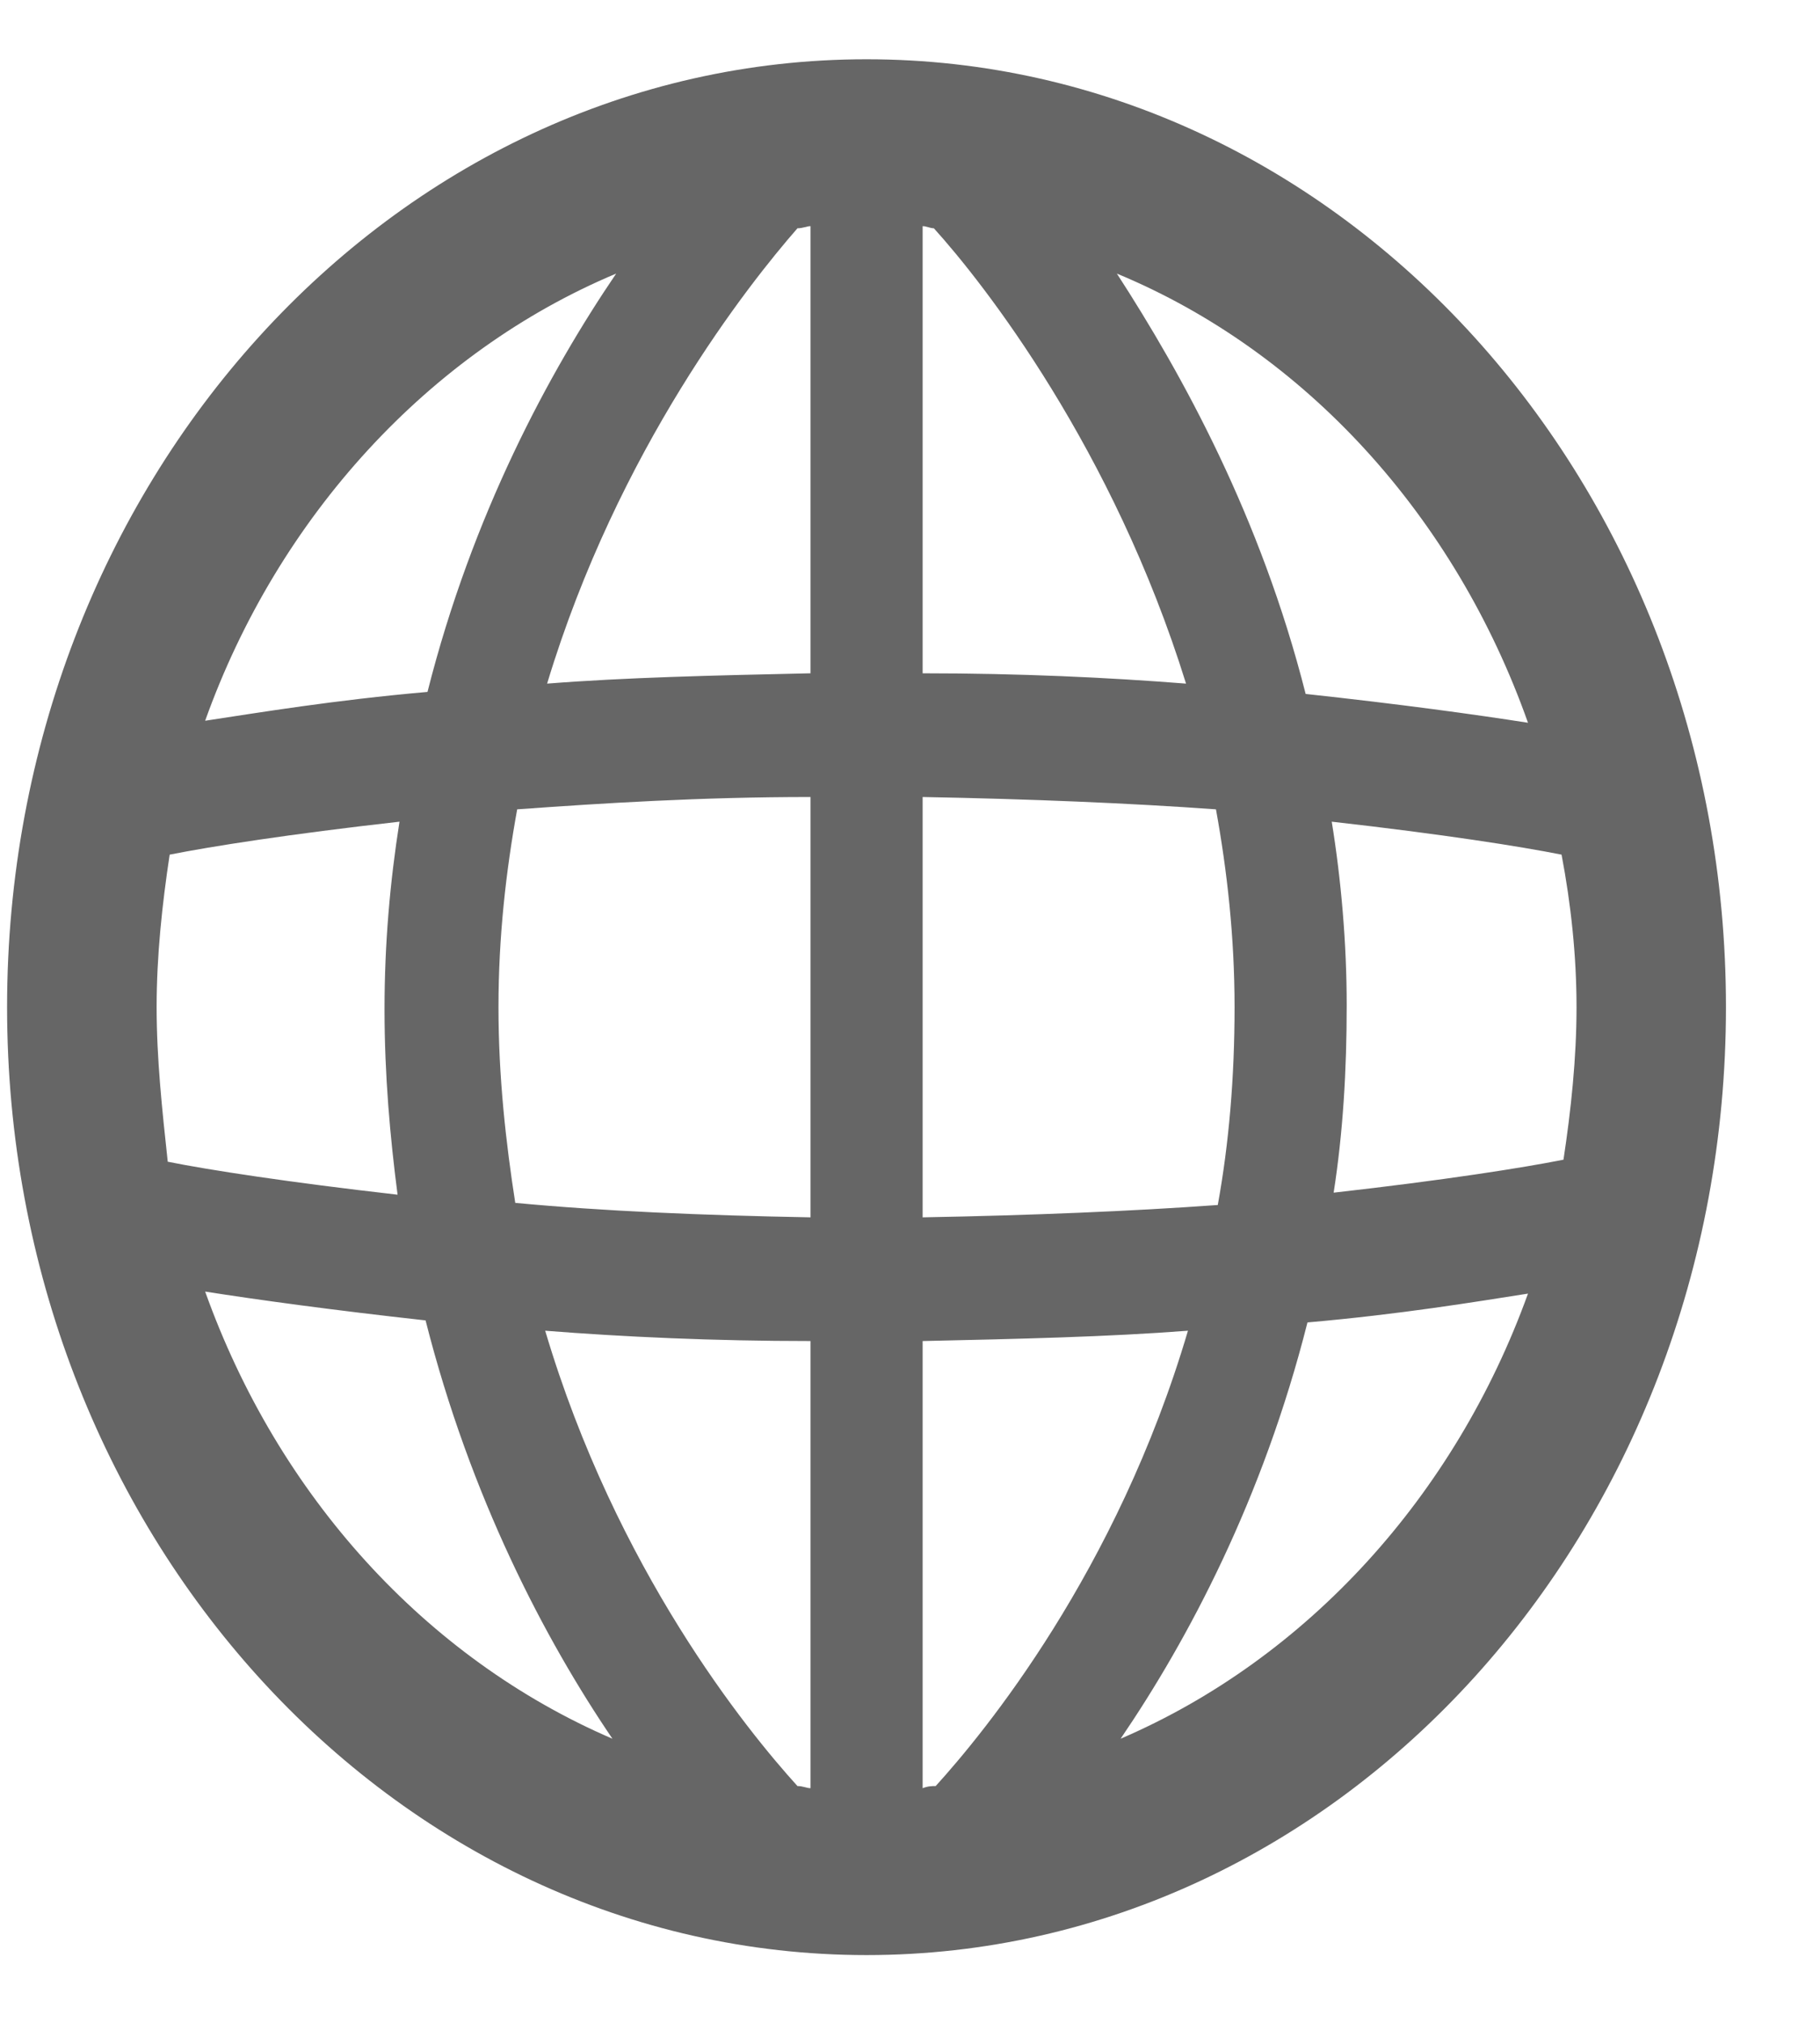 <svg width="18" height="20" viewBox="0 0 18 20" fill="none" xmlns="http://www.w3.org/2000/svg">
<path d="M8.57 0.586C3.877 0.586 0.07 4.783 0.07 9.958C0.07 15.133 3.877 19.33 8.57 19.33C13.264 19.33 17.07 15.133 17.07 9.958C17.07 4.783 13.264 0.586 8.57 0.586ZM9.254 17.659C9.217 17.659 9.18 17.659 9.125 17.68V13.259C10.085 13.238 10.954 13.218 11.749 13.157C11.046 15.54 9.734 17.13 9.254 17.659ZM7.887 17.659C7.388 17.109 6.094 15.52 5.392 13.157C6.168 13.218 7.055 13.259 8.016 13.259V17.68C7.979 17.68 7.942 17.659 7.887 17.659ZM1.549 9.958C1.549 9.449 1.604 8.939 1.678 8.45C2.084 8.369 2.861 8.247 3.951 8.124C3.858 8.715 3.803 9.326 3.803 9.978C3.803 10.63 3.858 11.242 3.932 11.812C2.861 11.69 2.066 11.568 1.659 11.486C1.604 10.977 1.549 10.467 1.549 9.958ZM4.93 9.958C4.93 9.265 5.004 8.613 5.115 8.002C5.965 7.941 6.926 7.88 8.016 7.88V12.036C6.944 12.016 5.965 11.975 5.096 11.893C5.004 11.303 4.93 10.651 4.93 9.958ZM9.236 2.257C9.734 2.807 11.009 4.437 11.73 6.759C10.954 6.698 10.085 6.657 9.125 6.657V2.236C9.162 2.236 9.199 2.257 9.236 2.257ZM8.016 2.236V6.657C7.055 6.678 6.187 6.698 5.411 6.759C6.113 4.437 7.406 2.807 7.887 2.257C7.942 2.257 7.979 2.236 8.016 2.236ZM9.125 12.036V7.88C10.196 7.9 11.176 7.941 12.026 8.002C12.137 8.613 12.21 9.265 12.21 9.958C12.21 10.651 12.155 11.303 12.044 11.914C11.194 11.975 10.215 12.016 9.125 12.036ZM13.171 8.124C14.262 8.247 15.038 8.369 15.444 8.45C15.537 8.939 15.592 9.449 15.592 9.958C15.592 10.467 15.537 10.977 15.463 11.466C15.056 11.547 14.28 11.669 13.19 11.792C13.282 11.201 13.319 10.59 13.319 9.938C13.319 9.326 13.264 8.695 13.171 8.124ZM15.112 7.146C14.594 7.065 13.855 6.963 12.913 6.861C12.469 5.109 11.693 3.703 11.046 2.705C12.913 3.479 14.391 5.109 15.112 7.146ZM6.094 2.705C5.429 3.683 4.671 5.089 4.228 6.841C3.304 6.922 2.565 7.045 2.029 7.126C2.75 5.109 4.246 3.479 6.094 2.705ZM2.029 12.77C2.546 12.851 3.286 12.953 4.209 13.055C4.653 14.807 5.392 16.213 6.057 17.191C4.209 16.396 2.75 14.787 2.029 12.77ZM11.083 17.191C11.749 16.213 12.488 14.827 12.931 13.075C13.855 12.994 14.594 12.871 15.112 12.79C14.391 14.787 12.931 16.396 11.083 17.191Z" fill="black" fill-opacity="0.6"/>
</svg>
